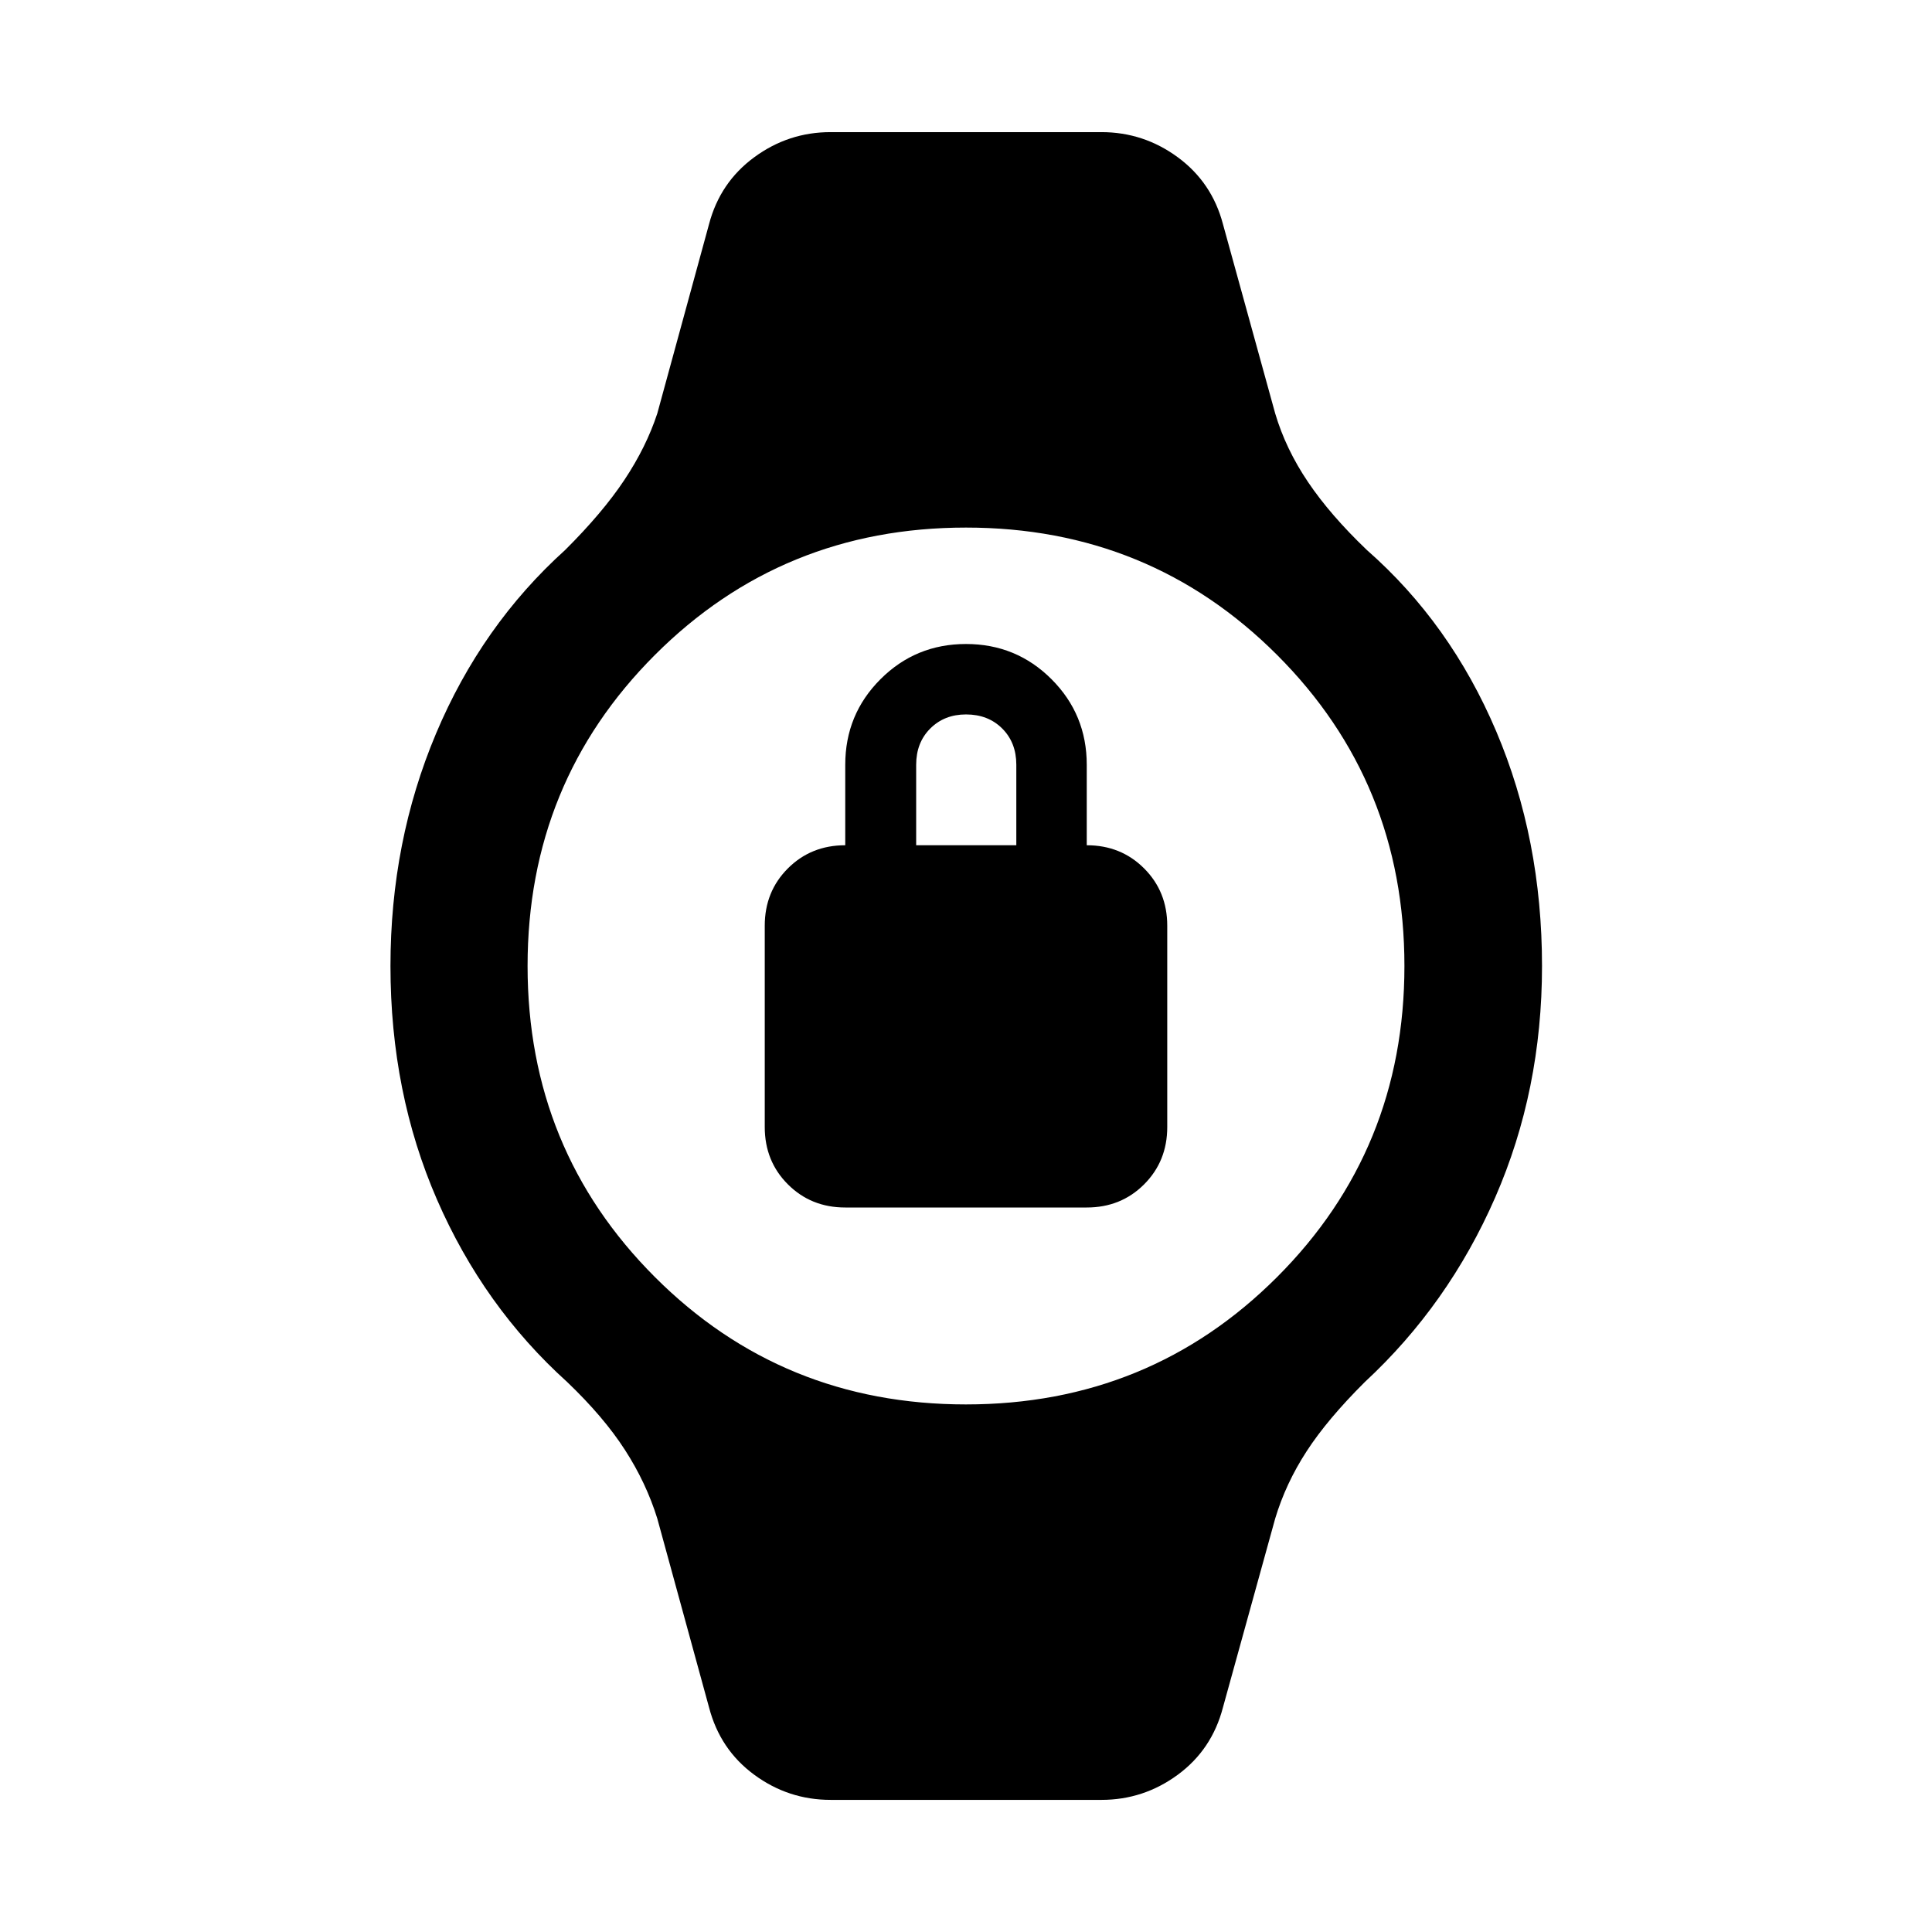 <svg xmlns="http://www.w3.org/2000/svg" width="48" height="48" viewBox="0 -960 960 960"><path d="M420-360q-17 0-28.5-11.5T380-400v-100q0-17 11.5-28.5T420-540v-40q0-25 17.5-42.5T480-640q25 0 42.5 17.5T540-580v40q17 0 28.5 11.5T580-500v100q0 17-11.5 28.5T540-360H420Zm35.24-180H505v-40q0-11-7-18t-18-7q-10.76 0-17.76 7-7 7-7 18v40ZM412.72-65.65q-20.96 0-37.94-12.48-16.98-12.48-22.45-33.43l-25.72-93.87q-5.48-17.68-16.06-34.09-10.57-16.41-28.72-33.76-41.53-37.48-64.67-90.6T194.02-480q0-61.76 22.64-115.5t64.17-91.22q18.63-18.54 29.46-34.86 10.84-16.31 16.32-32.99l25.72-94.1q5.47-20.72 22.45-33.2 16.98-12.48 37.94-12.48h134.56q20.96 0 37.94 12.48 16.98 12.48 22.45 33.2l25.96 94.1q5.24 17.68 16.32 34.09 11.07 16.41 29.22 33.76 41.53 36.48 64.29 90.1Q766.22-543 766.22-480q0 61.76-23.26 115t-64.79 91.72q-18.63 18.54-28.96 34.48-10.34 15.93-15.58 33.37l-25.96 93.87q-5.47 20.95-22.45 33.43t-37.94 12.48H412.72ZM480-262.15q91.28 0 154.57-63.28 63.28-63.29 63.28-154.57t-63.28-154.57Q571.28-697.85 480-697.85t-154.57 63.28Q262.15-571.28 262.15-480t63.28 154.57q63.29 63.28 154.57 63.28Z"/></svg>